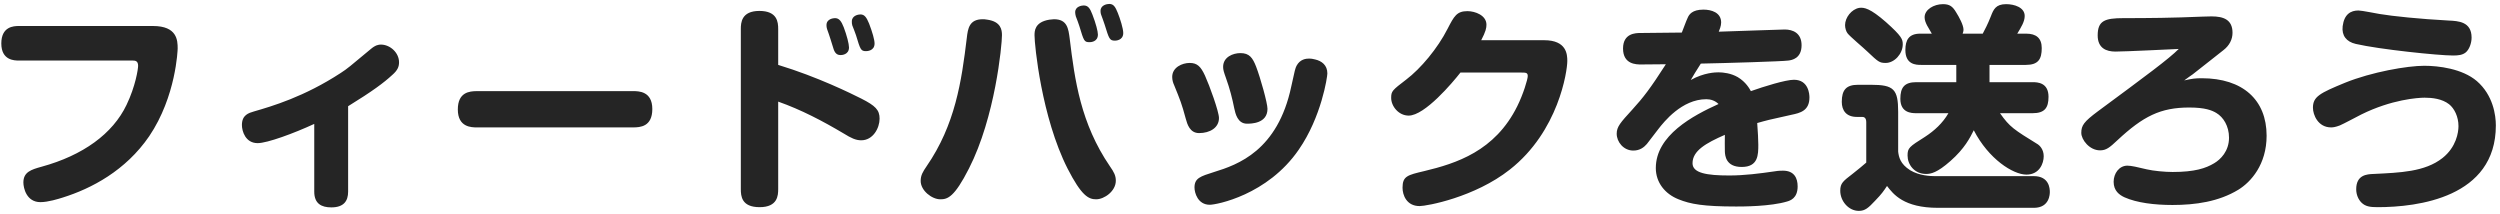 <svg viewBox="0 0 572 49" version="1.1" xmlns="http://www.w3.org/2000/svg">
  <path d="M4.3,5.95 L35,5.95 C40.55,5.95 40.65,9.25 40.65,11.1 C40.65,11.35 40.3,22.05 34.15,31.15 C28.75,39.05 20.9,43.15 14.35,45.2 C13.4,45.5 11,46.25 9.25,46.25 C6.05,46.25 5.35,43 5.35,41.75 C5.35,39.35 7.15,38.8 9.5,38.15 C19,35.55 25.8,30.6 28.95,24 C31,19.75 31.6,15.8 31.6,15.05 C31.6,13.9 30.9,13.85 30.3,13.85 L4.3,13.85 C3.35,13.85 0.3,13.85 0.3,9.95 C0.3,6.05 3.15,5.95 4.3,5.95 Z M79.65,24.3 L79.65,43.85 C79.65,46 78.65,47.45 75.8,47.45 C73.55,47.45 71.9,46.6 71.9,43.85 L71.9,28.35 C67.25,30.5 61.15,32.75 58.95,32.75 C56.15,32.75 55.35,30 55.35,28.6 C55.35,26.3 56.9,25.85 58.1,25.5 C62.25,24.3 69.6,22.15 77.95,16.7 C79.5,15.7 80,15.25 84.8,11.25 C85.9,10.3 86.65,10.2 87.15,10.2 C89.25,10.2 91.3,12.05 91.3,14.25 C91.3,15.3 90.95,16.1 89.75,17.15 C87.8,18.95 85.25,20.85 79.65,24.3 Z M144.85,29.15 L109.15,29.15 C107.9,29.15 104.75,29.15 104.75,25.05 C104.75,21.1 107.4,20.85 109.15,20.85 L144.85,20.85 C146.1,20.85 149.25,20.85 149.25,24.95 C149.25,29 146.45,29.15 144.85,29.15 Z M178.05,23.25 L178.05,43.25 C178.05,44.7 177.95,47.4 173.8,47.4 C169.65,47.4 169.5,44.85 169.5,43.25 L169.5,6.65 C169.5,5.25 169.6,2.5 173.75,2.5 C177.85,2.5 178.05,5.05 178.05,6.65 L178.05,14.85 C187.1,17.6 194.75,21.4 197.05,22.55 C200.3,24.2 201.25,25.15 201.25,27.15 C201.25,29.3 199.75,32.1 197.05,32.1 C195.8,32.1 194.75,31.6 193.05,30.55 C188.25,27.7 183.3,25.1 178.05,23.25 Z M190,8.9 C189.9,8.5 189.35,7 189.25,6.7 C189.1,6.25 189.1,5.85 189.1,5.75 C189.1,4.3 190.7,4.15 191.05,4.15 C192,4.15 192.5,4.85 193.05,6.25 C193.75,8.1 194.25,10.05 194.25,10.85 C194.25,12.55 192.55,12.6 192.35,12.6 C191.8,12.6 191.15,12.45 190.75,11.3 C190.55,10.65 190.2,9.55 190,8.9 Z M195.85,8.05 C195.75,7.65 195.1,6.1 195,5.8 C194.9,5.5 194.9,5.15 194.9,4.9 C194.9,3.55 196.4,3.3 196.85,3.3 C197.8,3.3 198.25,3.95 198.85,5.4 C199.6,7.35 200.1,9.1 200.1,9.95 C200.1,11.7 198.3,11.7 198.15,11.7 C196.95,11.7 196.85,11.35 195.85,8.05 Z M225.9,4.5 C229,4.95 229.25,6.8 229.25,8.05 C229.25,10.35 227.7,26.8 221.7,38.55 C218.35,45.15 216.8,45.6 215.15,45.6 C213.2,45.6 210.65,43.6 210.65,41.4 C210.65,40.1 211.15,39.3 212,38.05 C218.55,28.55 220,18.65 221.2,8.7 C221.45,6.55 221.75,4.4 224.85,4.4 C225.05,4.4 225.4,4.4 225.9,4.5 Z M240.1,4.5 C240.55,4.45 240.95,4.4 241.15,4.4 C244.2,4.4 244.45,6.55 244.75,8.85 C245.9,18.3 247.25,28.25 253.95,38.05 C254.9,39.4 255.3,40.2 255.3,41.35 C255.3,43.75 252.65,45.6 250.8,45.6 C249.05,45.6 247.45,44.8 244.25,38.55 C238.3,26.8 236.7,10.3 236.7,8.1 C236.7,7.15 236.7,5.05 240.1,4.5 Z M246.95,5.95 C246.85,5.6 246.3,4.1 246.15,3.75 C246.05,3.4 246,3.05 246,2.8 C246,1.45 247.55,1.25 247.95,1.25 C248.95,1.25 249.4,1.9 249.95,3.35 C250.75,5.4 251.2,7.2 251.2,7.9 C251.2,9.65 249.45,9.65 249.3,9.65 C248.05,9.65 248,9.4 246.95,5.95 Z M252.75,5.65 C252.65,5.25 252.05,3.7 251.95,3.4 C251.8,3 251.8,2.6 251.8,2.5 C251.8,1.15 253.3,0.9 253.8,0.9 C254.8,0.9 255.2,1.6 255.75,2.95 C256.3,4.3 257,6.55 257,7.55 C257,9.3 255.2,9.3 255.1,9.3 C253.85,9.3 253.75,8.85 252.75,5.65 Z M274.35,30.45 C272.25,30.45 271.65,28.45 271.3,27.15 C270.35,23.65 270.05,22.95 268.65,19.5 C268.4,18.95 268.2,18.35 268.2,17.6 C268.2,15.4 270.5,14.4 272.2,14.4 C273.95,14.4 274.75,15.25 275.7,17.3 C276.75,19.6 278.9,25.55 278.9,27 C278.9,29.25 276.8,30.45 274.35,30.45 Z M285.3,28.3 C283.15,28.3 282.65,25.95 282.4,24.8 C281.95,22.55 281.4,20.35 280.5,17.85 C280,16.45 279.85,15.95 279.85,15.3 C279.85,13.05 282.1,12.15 283.8,12.15 C285.85,12.15 286.6,13.2 287.4,15.25 C288.4,17.85 290,23.6 290,24.9 C290,28.3 286.2,28.3 285.3,28.3 Z M300.9,13.6 C302.4,13.95 303.7,14.9 303.7,16.8 C303.7,17.6 302.35,26.75 297.15,34.25 C290,44.65 278.3,46.85 276.8,46.85 C274.05,46.85 273.3,44.1 273.3,42.9 C273.3,40.75 274.65,40.35 277.8,39.35 C283.15,37.7 292.35,34.5 295.45,19.75 C296.25,16.05 296.35,15.65 296.65,15.05 C297.45,13.55 298.8,13.4 299.55,13.4 C299.9,13.4 300.35,13.45 300.9,13.6 Z M338.9,9.2 L353.3,9.2 C358.45,9.2 358.6,12.45 358.6,13.95 C358.6,16.3 356.6,30.05 345.45,38.8 C337.4,45.15 326.45,47.15 324.8,47.15 C321.8,47.15 320.9,44.6 320.9,42.95 C320.9,40.3 322.05,40.05 325.85,39.15 C333.15,37.4 342.05,34.6 347.15,24.3 C348.5,21.6 349.55,18.15 349.55,17.4 C349.55,16.6 349.1,16.6 347.95,16.6 L334.15,16.6 C332.35,18.9 326,26.45 322.3,26.45 C320,26.45 318.3,24.3 318.3,22.4 C318.3,20.85 318.55,20.65 321.75,18.2 C325.05,15.7 328.95,11.05 331.2,6.6 C332.7,3.7 333.3,2.55 335.75,2.55 C337.5,2.55 340.1,3.5 340.1,5.65 C340.1,6.4 339.95,7.2 338.9,9.2 Z M384.8,7.45 C385.2,6.5 385.7,5 386.15,4.05 C386.45,3.35 387.15,2.2 389.75,2.2 C391.55,2.2 393.8,2.85 393.8,5.15 C393.8,5.95 393.4,6.9 393.25,7.25 C398.3,7.1 407.25,6.75 408.35,6.75 C410.2,6.75 412.2,7.55 412.2,10.35 C412.2,13.4 409.95,13.75 409.2,13.85 C408,14.05 394.45,14.45 389.15,14.55 C387.75,16.75 387.7,16.85 386.85,18.3 C389.9,16.6 392.5,16.55 393.2,16.55 C394.25,16.55 396.05,16.75 397.6,17.65 C399.45,18.75 400.3,20.3 400.6,20.85 C403.55,19.8 408.55,18.25 410.45,18.25 C413.85,18.25 414,21.65 414,22.3 C414,25.35 411.85,25.85 409.95,26.25 C404.5,27.45 404.35,27.5 402.05,28.15 C402.2,30.1 402.3,32.1 402.3,33.1 C402.3,35.4 402.3,38.2 398.5,38.2 C394.8,38.2 394.7,35.5 394.65,34.7 C394.6,33.65 394.65,31.9 394.65,30.85 C390.3,32.75 387.25,34.5 387.25,37.35 C387.25,39.6 390.5,40.15 395.65,40.15 C399.15,40.15 402.6,39.7 406.05,39.2 C406.9,39.05 407.6,39.05 407.95,39.05 C410.55,39.05 411.3,40.8 411.3,42.65 C411.3,45.4 409.55,45.9 408.9,46.1 C405.1,47.25 398.7,47.25 397.25,47.25 C389.75,47.25 386.75,46.7 384.05,45.6 C381,44.4 378.85,41.8 378.85,38.45 C378.85,30.95 387.35,26.45 393.2,23.8 C392.45,23.05 391.45,22.7 390.4,22.7 C384.8,22.7 380.7,27.9 379.45,29.5 C379,30.05 377.2,32.45 376.8,32.95 C376.15,33.7 375.2,34.45 373.7,34.45 C371.45,34.45 369.9,32.45 369.9,30.6 C369.9,29 370.75,28.05 373.45,25.1 C376,22.3 377.55,20.3 381.15,14.7 C380.25,14.7 376.3,14.75 375.5,14.75 C374.4,14.75 371.35,14.75 371.35,11.1 C371.35,7.6 374.25,7.55 375.35,7.55 C381.2,7.5 381.85,7.5 384.8,7.45 Z M455.2,18.8 L465.05,18.8 C466.2,18.8 468.7,18.9 468.7,22.15 C468.7,24.7 467.8,25.9 465.05,25.9 L457.6,25.9 C459.85,29.1 460.8,29.65 466.3,33.05 C466.65,33.3 467.6,34.15 467.6,35.75 C467.6,37.35 466.65,39.95 463.65,39.95 C460.6,39.95 455,36.4 451.6,29.8 C450.75,31.5 449.5,34 446.25,36.85 C443.2,39.55 441.75,39.8 440.7,39.8 C437.95,39.8 436.45,37.6 436.45,35.6 C436.45,33.85 436.8,33.6 440.45,31.3 C442.6,29.9 444.5,28.15 445.8,25.9 L438.45,25.9 C437.3,25.9 434.8,25.8 434.8,22.6 C434.8,20.05 435.7,18.8 438.45,18.8 L447.6,18.8 L447.6,14.85 L439.55,14.85 C438.4,14.85 435.95,14.8 435.95,11.45 C435.95,9.15 436.75,7.7 439.35,7.7 L442,7.7 C441.8,7.4 441.05,6.1 440.9,5.8 C440.6,5.2 440.35,4.6 440.35,3.95 C440.35,2.2 442.45,0.95 444.55,0.95 C446.05,0.95 446.75,1.45 447.55,2.8 C448.25,3.9 449.25,5.75 449.25,6.8 C449.25,7.2 449.1,7.5 449.05,7.7 L453.65,7.7 C454.15,6.75 454.75,5.65 455.5,3.75 C456.1,2.2 456.6,0.95 459,0.95 C460.9,0.95 463.25,1.7 463.25,3.65 C463.25,4.95 462.45,6.2 461.55,7.7 L463.6,7.7 C465.85,7.7 467.15,8.7 467.15,11 C467.15,13.55 466.35,14.85 463.5,14.85 L455.2,14.85 L455.2,18.8 Z M425.4,1.8 C426.5,1.65 427.9,1.9 431.5,5.05 C435.15,8.3 435.35,9 435.35,10.15 C435.35,12.3 433.45,14.4 431.45,14.4 C430,14.4 429.75,14.15 427.2,11.75 C426.5,11.05 423.2,8.3 422.7,7.6 C422.4,7.2 422.15,6.45 422.15,5.75 C422.15,4 423.65,2.1 425.4,1.8 Z M442.65,40.3 L465.35,40.3 C468.85,40.3 469,43.15 469,43.9 C469,44.3 469,47.55 465.35,47.55 L443.4,47.55 C435.6,47.55 433.2,44.45 431.75,42.55 C430.95,43.75 430.55,44.35 429.05,45.9 C427.5,47.55 426.75,48.25 425.3,48.25 C422.95,48.25 421.05,46 421.05,43.65 C421.05,41.9 421.7,41.45 423.9,39.75 C424.95,38.9 426.3,37.85 427,37.2 L427,28.05 C427,27.7 427,26.75 426.1,26.75 L424.85,26.75 C422.4,26.75 421.4,25.25 421.4,23.3 C421.4,20.6 422.4,19.4 425.1,19.4 L428.1,19.4 C433.3,19.4 434.3,20.4 434.3,25.6 L434.3,34.7 C434.45,35.9 434.75,37.5 437.05,38.95 C439.1,40.2 441.7,40.3 442.65,40.3 Z M499.75,18.4 C501.55,18 502.25,17.9 503.75,17.9 C513.15,17.9 518.6,22.85 518.6,31.05 C518.6,37.65 515,41.65 512.15,43.4 C507.65,46.15 502.3,46.9 497.05,46.9 C492.95,46.9 488.9,46.4 486.1,45.15 C484.9,44.6 483.6,43.65 483.6,41.6 C483.6,39.7 484.85,37.9 486.75,37.9 C487.6,37.9 489.15,38.25 491.2,38.75 C492.7,39.1 495.3,39.35 497.1,39.35 C502.15,39.35 504.7,38.5 506.6,37.35 C508.05,36.5 510,34.6 510,31.5 C510,28.85 508.7,26.8 507.1,25.85 C506.1,25.25 504.55,24.6 500.9,24.6 C494.3,24.6 490.35,26.6 484.45,32.1 C482.7,33.75 481.9,34.4 480.5,34.4 C478.05,34.4 476.2,31.95 476.2,30.4 C476.2,28.7 476.8,27.85 479.95,25.5 C491.25,17.15 496.2,13.5 498.5,11.2 C497.2,11.25 486.3,11.8 484,11.8 C481.95,11.8 479.95,11.05 479.95,8.1 C479.95,4.75 481.55,4.15 485.85,4.15 C491.45,4.15 497.1,4.1 504,3.8 C504.35,3.8 505.6,3.75 506,3.75 C508.75,3.75 510.8,4.5 510.8,7.5 C510.8,9 510.1,10.4 508.75,11.45 C506.15,13.55 505.65,13.85 501.7,17 C501.35,17.25 500.4,17.9 499.75,18.4 Z M536,6 C536.35,3.25 537.85,2.4 539.6,2.4 C540.4,2.4 543.75,3.1 544.45,3.2 C547.4,3.7 553.7,4.35 560.25,4.7 C562.45,4.8 565.5,4.95 565.5,8.6 C565.5,9.9 564.95,11.35 564.15,12 C563.4,12.6 562.45,12.7 561.25,12.7 C557.95,12.7 544.4,11.3 539,10.05 C536.85,9.55 535.75,8.15 536,6 Z M571.05,28.7 C571.05,45.2 553.15,47.4 544,47.4 C542.3,47.4 541.2,47.25 540.3,46.35 C539.6,45.65 539.1,44.55 539.1,43.3 C539.1,40 541.55,39.85 543.1,39.8 C549.05,39.5 554.8,39.35 558.85,36.15 C562,33.65 562.5,30.3 562.5,28.85 C562.5,26.7 561.55,24.8 560.35,23.85 C558.75,22.6 556.5,22.35 554.75,22.35 C553.25,22.35 547.2,22.75 540.25,26.2 C539.45,26.6 536.1,28.4 535.35,28.7 C534.3,29.1 533.75,29.15 533.35,29.15 C530.35,29.15 529.2,26.25 529.2,24.65 C529.2,22.1 530.8,21.3 536.5,18.95 C542.65,16.45 550.85,15.05 554.65,15.05 C557.95,15.05 563.35,15.7 566.7,18.55 C570.45,21.8 571.05,26.4 571.05,28.7 Z" fill="#252525"></path>
</svg>
